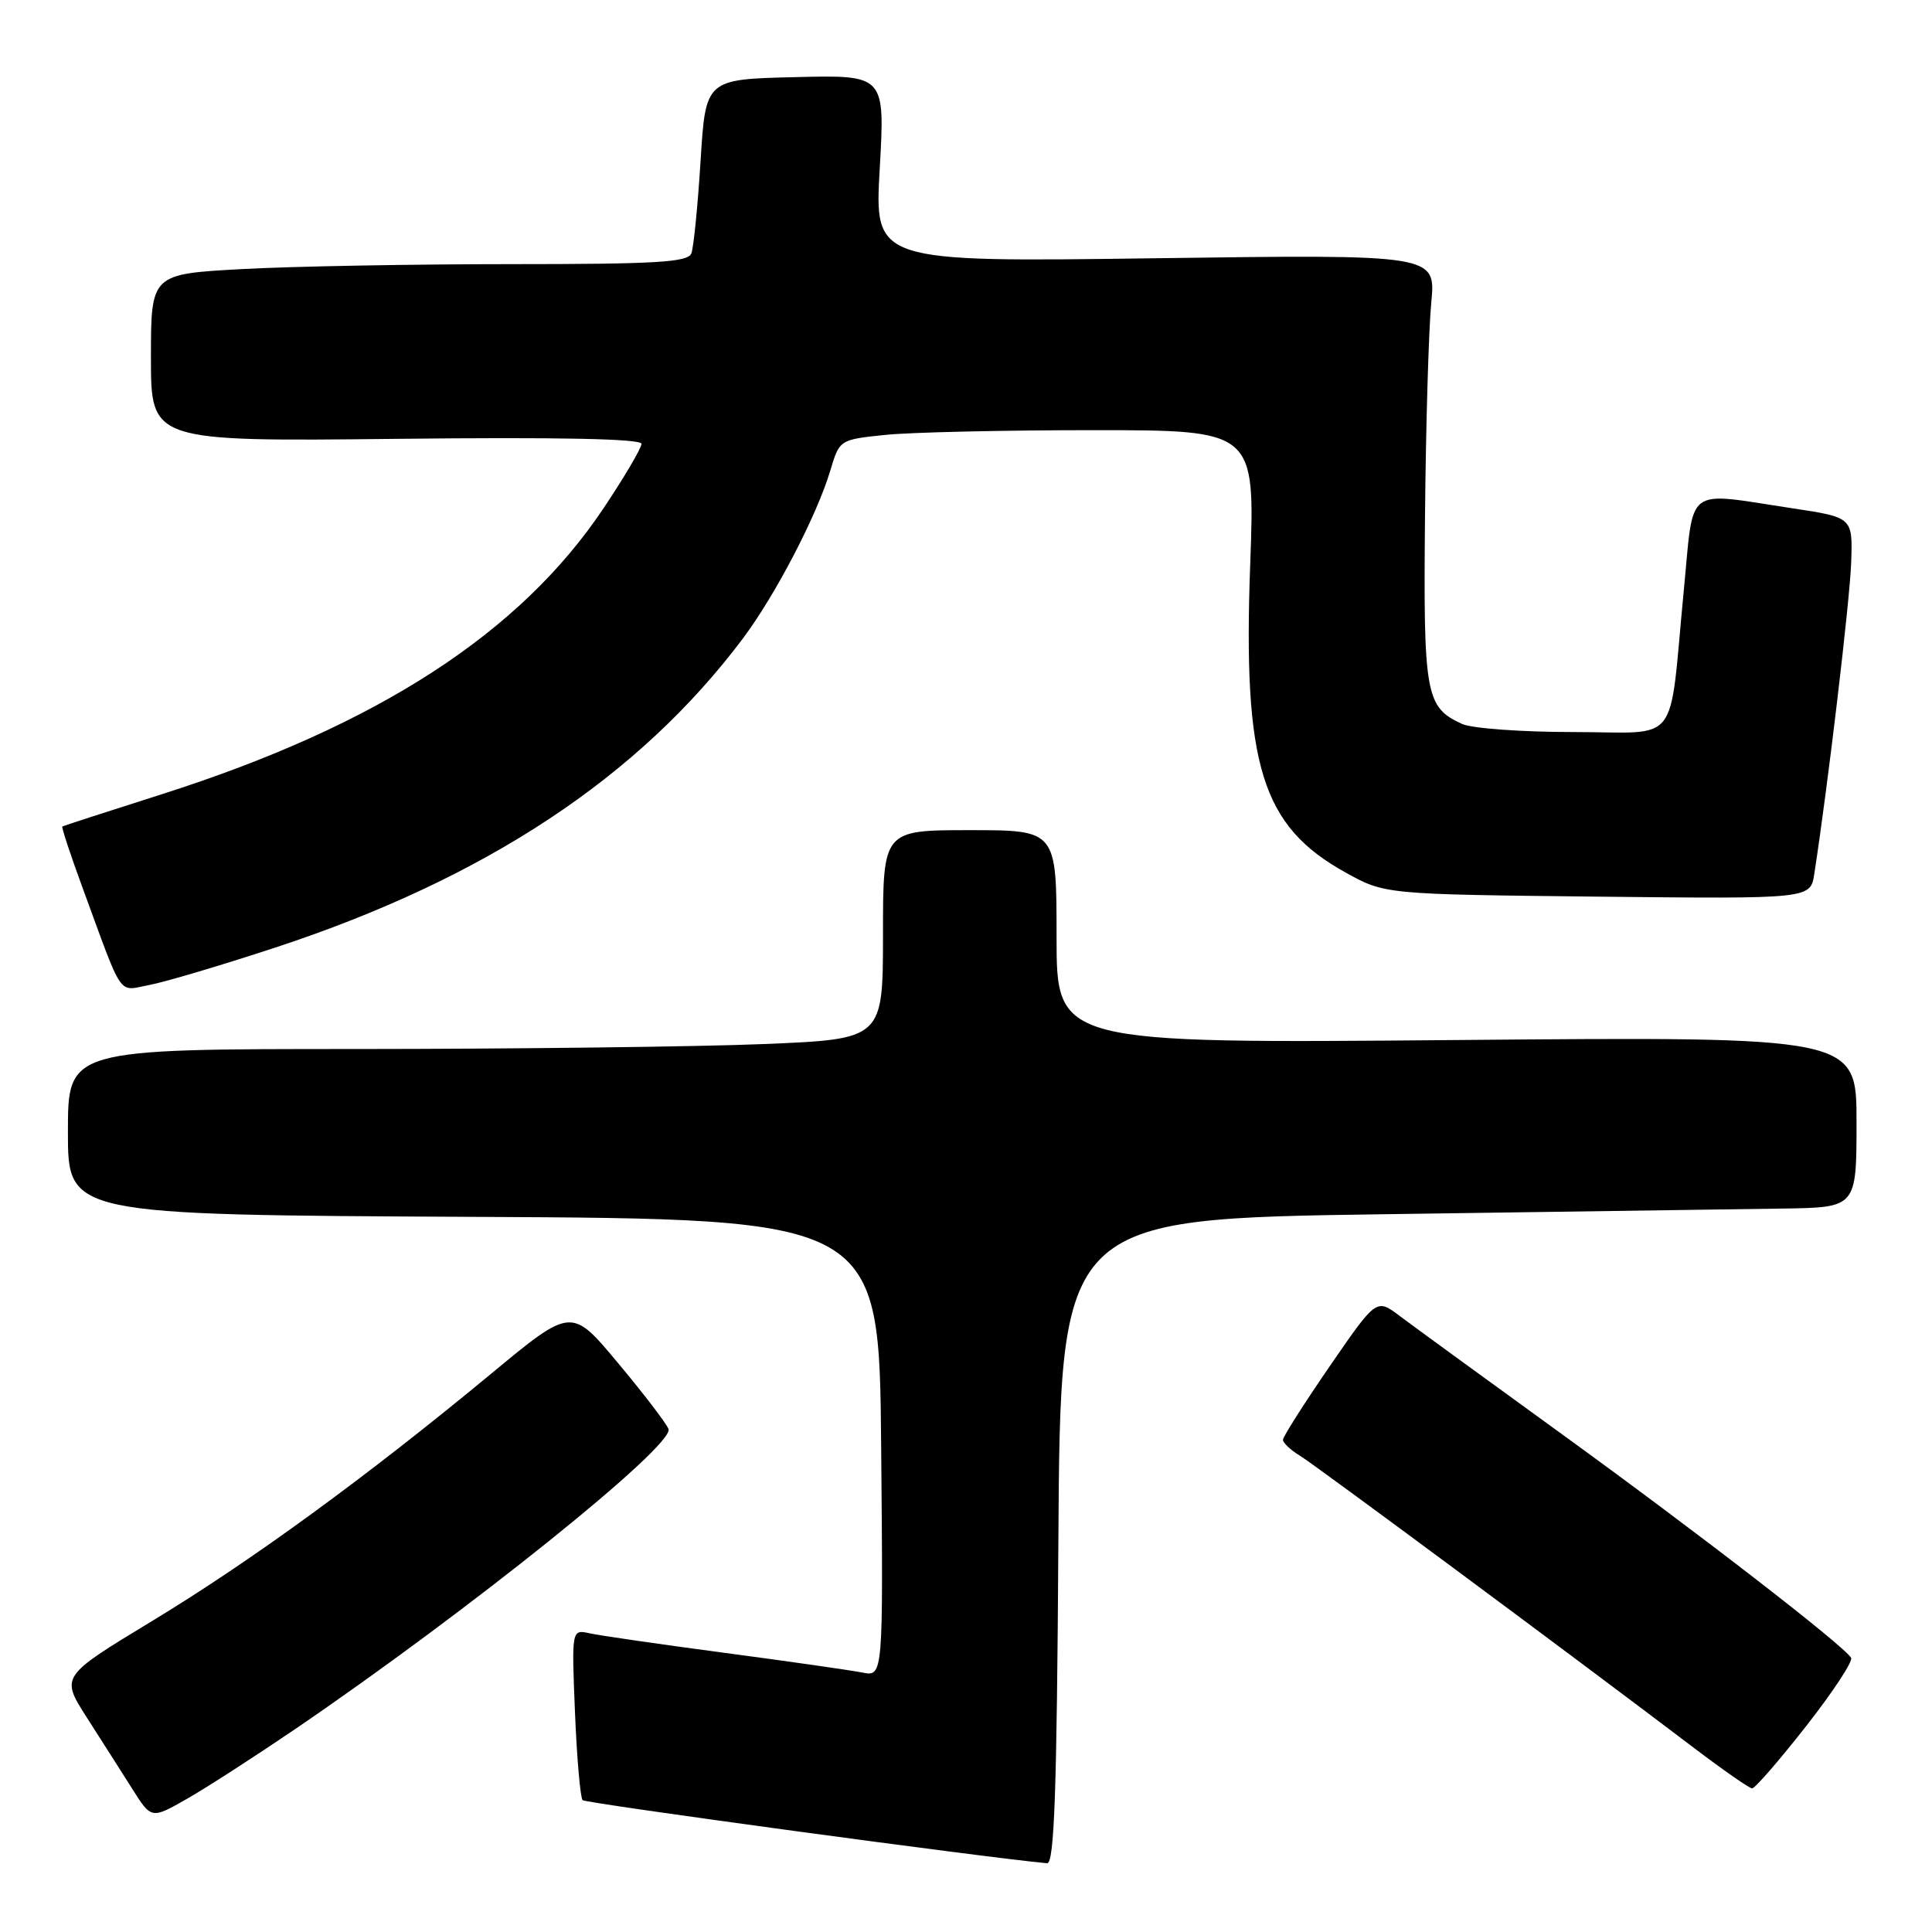<?xml version="1.0" encoding="UTF-8" standalone="no"?>
<!DOCTYPE svg PUBLIC "-//W3C//DTD SVG 1.1//EN" "http://www.w3.org/Graphics/SVG/1.1/DTD/svg11.dtd" >
<svg xmlns="http://www.w3.org/2000/svg" xmlns:xlink="http://www.w3.org/1999/xlink" version="1.1" viewBox="0 0 256 256">
 <g >
 <path fill="currentColor"
d=" M 140.24 204.25 C 140.50 161.50 140.50 161.50 183.50 160.89 C 207.15 160.56 230.89 160.22 236.25 160.14 C 246.00 160.00 246.00 160.00 246.00 148.67 C 246.00 137.35 246.00 137.35 193.00 137.81 C 140.00 138.27 140.00 138.27 140.00 124.13 C 140.00 110.00 140.00 110.00 128.50 110.00 C 117.00 110.00 117.00 110.00 117.00 123.84 C 117.00 137.69 117.00 137.69 101.25 138.34 C 92.59 138.70 68.29 138.99 47.25 139.00 C 9.00 139.00 9.00 139.00 9.00 149.99 C 9.00 160.98 9.00 160.98 62.75 161.24 C 116.50 161.50 116.50 161.50 116.76 191.83 C 117.03 222.17 117.03 222.17 114.26 221.62 C 112.74 221.32 104.53 220.14 96.00 219.01 C 87.47 217.88 79.43 216.71 78.12 216.42 C 75.74 215.90 75.74 215.90 76.19 226.94 C 76.44 233.01 76.90 238.23 77.20 238.53 C 77.61 238.95 130.88 246.18 138.74 246.89 C 139.70 246.98 140.04 237.52 140.24 204.25 Z  M 39.00 229.19 C 62.07 213.48 89.41 191.51 88.58 189.35 C 88.30 188.61 85.29 184.67 81.89 180.61 C 75.72 173.21 75.72 173.21 65.11 182.00 C 48.60 195.67 33.30 206.83 20.11 214.82 C 8.03 222.14 8.03 222.14 11.49 227.56 C 13.40 230.53 16.10 234.79 17.51 237.01 C 20.06 241.05 20.06 241.05 24.78 238.35 C 27.38 236.87 33.77 232.74 39.00 229.19 Z  M 239.30 228.75 C 242.86 224.21 245.55 220.13 245.28 219.67 C 244.30 218.03 224.86 203.00 206.86 189.96 C 196.76 182.64 187.12 175.62 185.44 174.35 C 182.38 172.05 182.38 172.05 176.19 181.04 C 172.79 185.99 170.00 190.37 170.00 190.78 C 170.00 191.18 171.01 192.14 172.25 192.89 C 174.35 194.18 208.76 219.69 224.50 231.64 C 228.35 234.56 231.80 236.96 232.16 236.97 C 232.53 236.99 235.74 233.29 239.30 228.75 Z  M 36.50 125.55 C 64.35 116.39 84.69 102.94 98.46 84.57 C 102.74 78.86 108.23 68.32 110.01 62.38 C 111.24 58.26 111.24 58.26 117.27 57.63 C 120.58 57.28 132.97 57.00 144.80 57.00 C 166.30 57.00 166.30 57.00 165.66 74.75 C 164.68 101.43 167.16 109.44 178.29 115.61 C 183.50 118.50 183.50 118.50 211.69 118.81 C 239.89 119.11 239.89 119.11 240.40 115.81 C 242.18 104.35 245.12 79.56 245.29 74.53 C 245.50 68.56 245.50 68.56 237.50 67.35 C 223.07 65.18 224.48 64.11 223.11 78.25 C 221.08 99.27 222.85 97.00 208.50 97.00 C 201.68 97.00 195.04 96.52 193.74 95.93 C 188.89 93.72 188.60 92.10 188.82 68.50 C 188.93 56.40 189.31 43.62 189.65 40.10 C 190.26 33.71 190.26 33.71 153.06 34.22 C 115.86 34.73 115.86 34.73 116.57 22.33 C 117.27 9.93 117.27 9.93 105.39 10.22 C 93.50 10.50 93.50 10.50 92.83 21.32 C 92.46 27.27 91.91 32.78 91.61 33.57 C 91.16 34.75 87.03 35.00 67.69 35.00 C 54.83 35.00 38.84 35.29 32.16 35.65 C 20.00 36.31 20.00 36.31 20.00 47.40 C 20.00 58.50 20.00 58.50 52.50 58.15 C 74.13 57.91 85.00 58.14 85.00 58.81 C 85.00 59.37 82.74 63.21 79.97 67.35 C 68.91 83.89 50.03 96.12 21.50 105.22 C 14.35 107.50 8.39 109.43 8.26 109.51 C 8.12 109.59 9.32 113.22 10.92 117.58 C 16.42 132.57 15.56 131.31 19.77 130.52 C 21.82 130.14 29.35 127.90 36.50 125.55 Z "/>
</g>
</svg>
